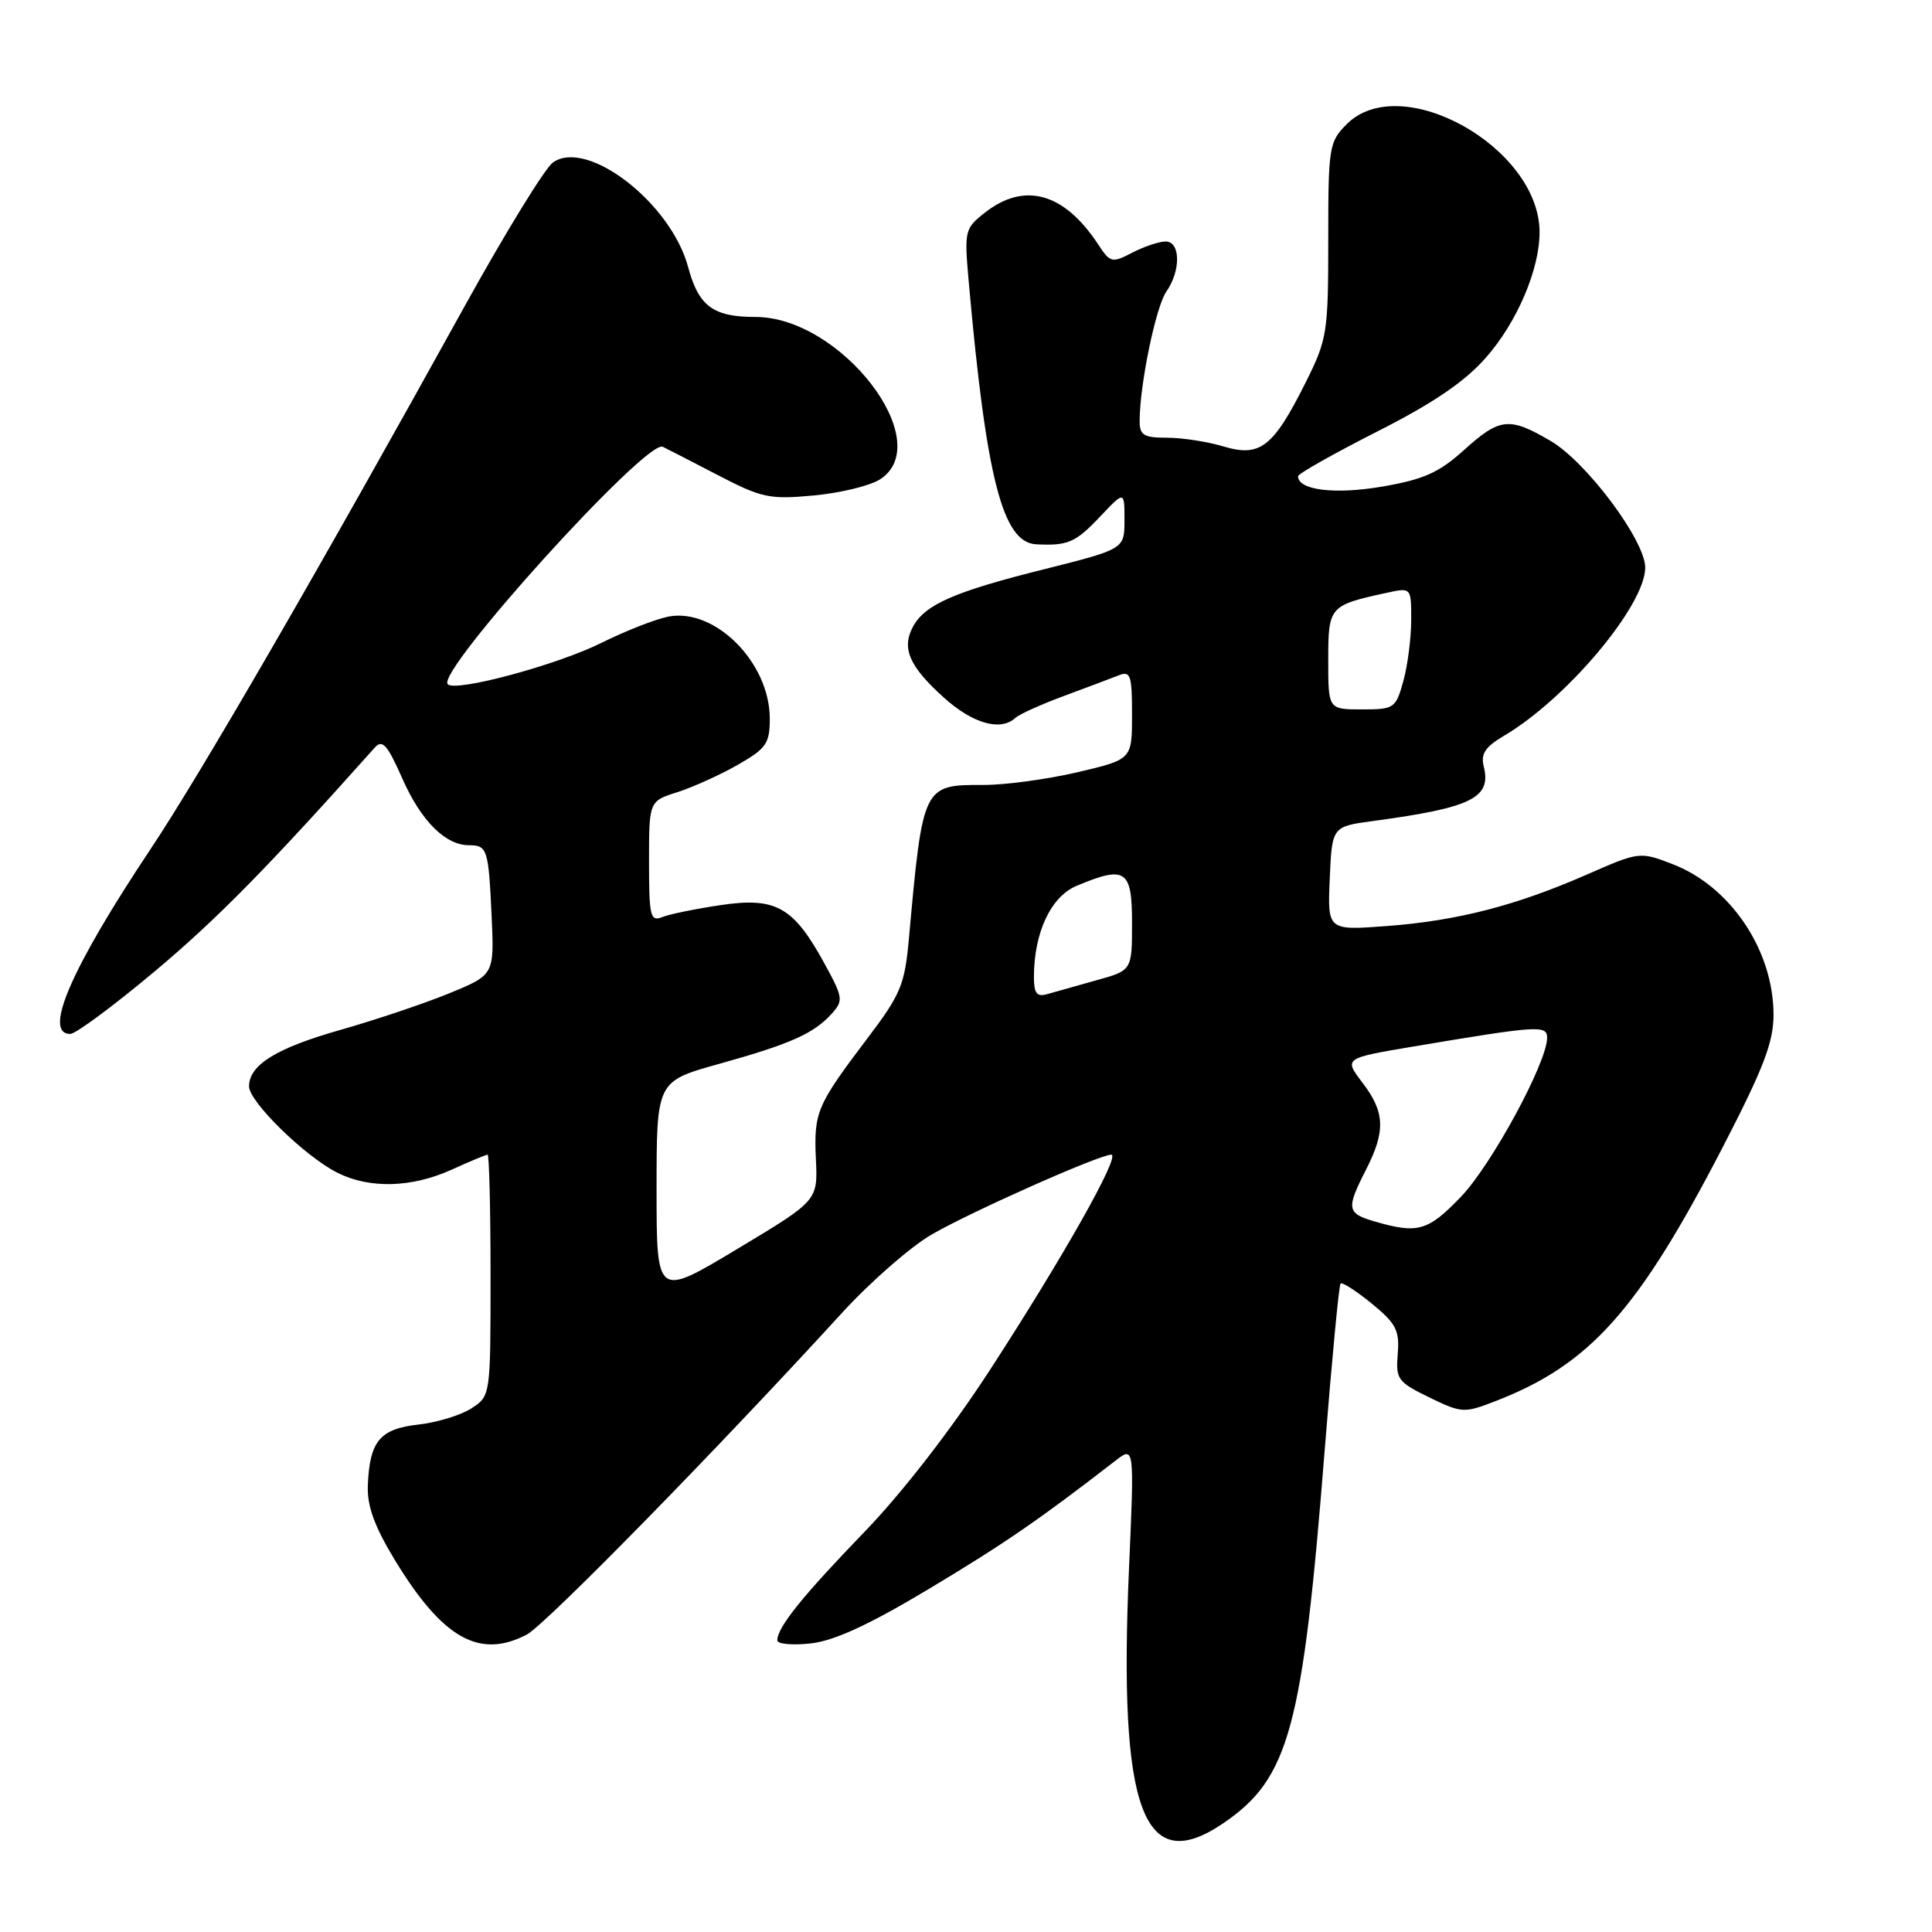 <?xml version="1.0" encoding="UTF-8" standalone="no"?>
<!DOCTYPE svg PUBLIC "-//W3C//DTD SVG 1.1//EN" "http://www.w3.org/Graphics/SVG/1.1/DTD/svg11.dtd" >
<svg xmlns="http://www.w3.org/2000/svg" xmlns:xlink="http://www.w3.org/1999/xlink" version="1.1" viewBox="0 0 256 256">
 <g >
 <path fill="currentColor"
d=" M 162.06 241.61 C 170.83 235.65 172.61 229.09 175.54 192.00 C 176.48 180.18 177.42 170.31 177.63 170.08 C 177.84 169.85 179.69 171.04 181.75 172.72 C 184.99 175.37 185.46 176.27 185.21 179.38 C 184.93 182.76 185.20 183.12 189.38 185.16 C 193.70 187.26 194.00 187.27 198.18 185.65 C 210.68 180.80 217.05 173.68 228.26 152.03 C 233.67 141.57 235.00 138.11 235.00 134.47 C 235.00 125.92 229.30 117.43 221.57 114.48 C 217.28 112.83 217.19 112.85 210.25 115.89 C 200.88 120.00 193.08 122.01 183.70 122.71 C 175.90 123.29 175.90 123.29 176.20 116.41 C 176.50 109.52 176.50 109.52 182.00 108.78 C 195.03 107.02 197.65 105.72 196.60 101.55 C 196.19 99.89 196.80 98.96 199.28 97.50 C 207.60 92.60 218.00 80.21 218.00 75.21 C 218.00 71.63 210.23 61.22 205.47 58.43 C 199.98 55.21 198.73 55.34 193.96 59.66 C 190.66 62.63 188.65 63.53 183.13 64.48 C 176.86 65.55 171.99 64.95 172.00 63.10 C 172.01 62.77 176.72 60.11 182.47 57.19 C 189.93 53.41 194.07 50.59 196.89 47.39 C 201.01 42.71 204.00 35.72 204.00 30.77 C 204.00 19.55 185.65 9.26 178.45 16.45 C 176.10 18.81 176.00 19.45 176.00 31.79 C 176.00 44.11 175.87 44.95 173.00 50.69 C 168.71 59.26 166.98 60.61 162.13 59.16 C 160.01 58.52 156.63 58.00 154.63 58.00 C 151.53 58.00 151.00 57.67 151.01 55.75 C 151.02 50.95 153.16 40.61 154.55 38.63 C 156.49 35.86 156.43 32.00 154.45 32.00 C 153.60 32.00 151.62 32.66 150.05 33.47 C 147.34 34.88 147.11 34.82 145.53 32.41 C 141.03 25.54 135.75 24.05 130.50 28.18 C 127.82 30.29 127.76 30.56 128.37 37.43 C 130.69 63.43 132.86 71.88 137.28 72.12 C 141.47 72.34 142.51 71.90 145.75 68.47 C 149.00 65.03 149.00 65.03 149.00 68.89 C 149.00 72.75 149.00 72.75 138.38 75.42 C 126.41 78.41 122.55 80.11 120.97 83.05 C 119.44 85.91 120.48 88.30 125.05 92.42 C 128.88 95.88 132.58 96.94 134.55 95.12 C 135.07 94.64 137.97 93.33 141.00 92.21 C 144.03 91.09 147.29 89.86 148.25 89.48 C 149.80 88.87 150.00 89.47 150.00 94.71 C 150.00 100.63 150.00 100.63 142.75 102.33 C 138.76 103.26 133.17 104.02 130.32 104.01 C 122.29 103.99 122.28 104.02 120.44 124.31 C 119.89 130.48 119.37 131.73 114.94 137.58 C 108.21 146.47 107.83 147.37 108.11 153.61 C 108.37 159.09 108.37 159.09 97.68 165.50 C 87.00 171.92 87.00 171.92 87.00 157.60 C 87.00 143.28 87.00 143.28 95.25 140.98 C 104.72 138.34 107.82 136.96 110.19 134.34 C 111.78 132.58 111.73 132.20 109.19 127.57 C 105.12 120.15 102.79 118.85 95.50 119.93 C 92.20 120.42 88.71 121.13 87.75 121.52 C 86.17 122.15 86.00 121.43 86.00 114.18 C 86.00 106.16 86.00 106.16 89.75 104.97 C 91.81 104.31 95.41 102.68 97.75 101.35 C 101.55 99.17 102.00 98.52 102.00 95.21 C 101.99 87.80 94.76 80.53 88.58 81.70 C 86.89 82.03 82.89 83.59 79.70 85.18 C 73.85 88.10 60.39 91.73 59.33 90.67 C 57.70 89.04 85.63 58.18 87.82 59.20 C 88.19 59.37 91.41 61.03 94.97 62.88 C 100.94 65.99 101.92 66.20 107.86 65.65 C 111.39 65.32 115.34 64.35 116.64 63.50 C 124.18 58.56 111.44 42.00 100.10 42.00 C 94.49 42.00 92.57 40.57 91.18 35.39 C 88.92 26.92 77.83 18.33 73.28 21.52 C 72.22 22.26 66.93 30.88 61.51 40.68 C 42.61 74.87 26.58 102.57 19.95 112.51 C 9.44 128.28 5.65 137.00 9.31 137.00 C 10.03 137.00 15.09 133.25 20.56 128.66 C 28.80 121.74 35.47 114.96 49.63 99.09 C 50.67 97.92 51.30 98.62 53.33 103.20 C 55.80 108.79 59.02 112.00 62.16 112.00 C 64.57 112.00 64.73 112.52 65.14 121.33 C 65.50 129.17 65.50 129.17 59.50 131.63 C 56.20 132.98 49.76 135.14 45.20 136.44 C 36.64 138.86 33.00 141.10 33.00 143.95 C 33.00 145.99 40.41 153.23 44.70 155.39 C 48.97 157.54 54.55 157.39 59.86 154.98 C 62.26 153.89 64.39 153.00 64.61 153.00 C 64.82 153.00 65.00 160.19 65.00 168.98 C 65.00 184.94 65.00 184.96 62.49 186.60 C 61.10 187.51 57.94 188.48 55.45 188.76 C 50.32 189.34 48.98 190.96 48.74 196.82 C 48.63 199.56 49.60 202.22 52.33 206.73 C 58.64 217.10 63.53 219.87 69.80 216.59 C 72.26 215.30 94.92 192.18 111.62 173.91 C 115.35 169.84 120.68 165.18 123.45 163.58 C 128.66 160.56 145.67 153.00 147.25 153.00 C 148.54 153.00 140.94 166.48 131.19 181.50 C 126.06 189.40 119.53 197.83 114.53 203.00 C 106.34 211.48 103.00 215.63 103.00 217.35 C 103.00 217.85 105.00 218.03 107.45 217.76 C 110.59 217.40 115.21 215.27 123.20 210.47 C 133.15 204.50 137.70 201.37 147.80 193.55 C 150.31 191.61 150.31 191.61 149.60 207.84 C 148.19 239.88 151.48 248.79 162.06 241.61 Z  M 182.25 161.88 C 178.44 160.78 178.34 160.21 181.00 155.00 C 183.62 149.86 183.52 147.37 180.53 143.46 C 178.07 140.22 178.07 140.22 187.28 138.67 C 203.87 135.88 205.00 135.81 205.00 137.52 C 205.00 140.77 197.66 154.32 193.60 158.56 C 189.24 163.11 187.88 163.51 182.25 161.88 Z  M 137.00 129.48 C 137.00 123.58 139.24 118.80 142.67 117.37 C 149.15 114.66 150.00 115.23 150.00 122.29 C 150.00 128.59 150.00 128.59 145.25 129.90 C 142.64 130.63 139.71 131.45 138.75 131.73 C 137.38 132.12 137.00 131.63 137.00 129.48 Z  M 176.00 87.48 C 176.00 80.35 176.12 80.21 183.75 78.55 C 187.00 77.84 187.00 77.84 186.99 82.17 C 186.99 84.55 186.52 88.19 185.95 90.25 C 184.94 93.87 184.75 94.00 180.45 94.00 C 176.00 94.00 176.00 94.00 176.00 87.48 Z "/>
</g>
</svg>